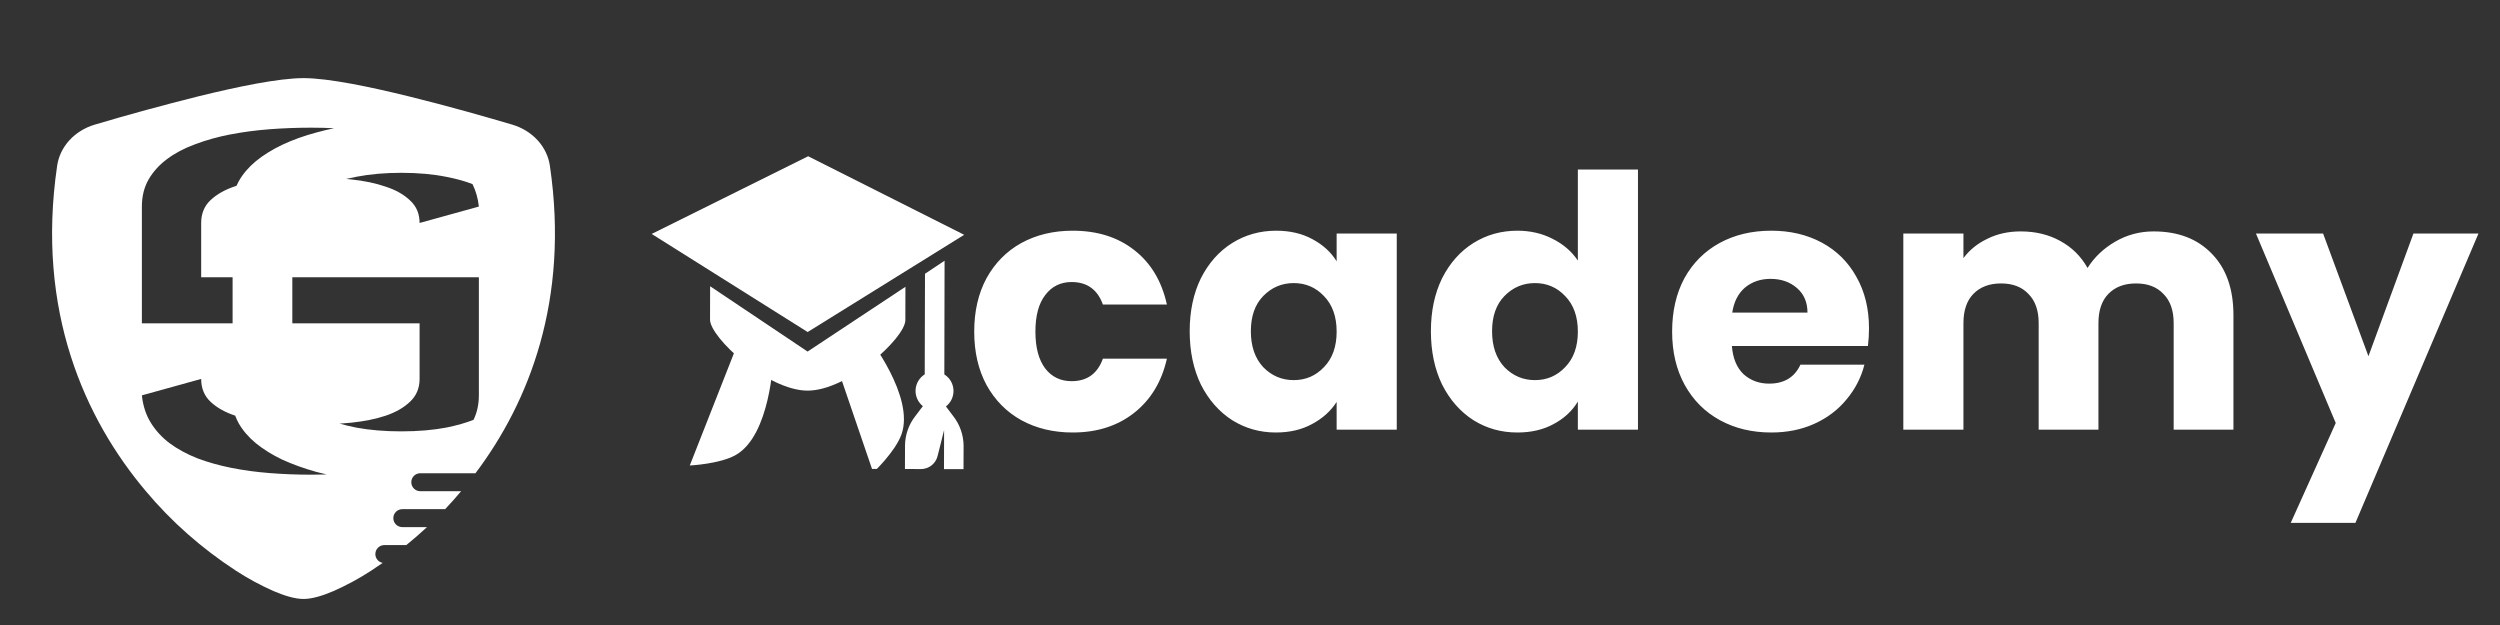 <svg width="128" height="32" viewBox="0 0 128 32" fill="none" xmlns="http://www.w3.org/2000/svg">
<rect x="0" y="0" width="128" height="32" fill="#333333" stroke="none"/>
<g clip-path="url(#clip0_3964_18606)">
<path fill-rule="evenodd" clip-rule="evenodd" d="M10.155 4.933C12.151 4.442 14.271 4 15.54 4C16.809 4 18.93 4.442 20.925 4.933C22.966 5.433 25.024 6.025 26.235 6.383C26.74 6.535 27.189 6.812 27.529 7.184C27.868 7.557 28.085 8.008 28.154 8.487C29.164 15.356 27.088 20.588 24.344 24.23H21.517C21.263 24.23 21.058 24.436 21.058 24.69C21.058 24.944 21.263 25.149 21.517 25.149H23.61C23.347 25.464 23.074 25.77 22.791 26.069H20.598C20.344 26.069 20.138 26.275 20.138 26.529C20.138 26.783 20.344 26.988 20.598 26.988H21.862C21.52 27.306 21.167 27.612 20.803 27.908H19.678C19.424 27.908 19.218 28.114 19.218 28.368C19.218 28.593 19.38 28.78 19.593 28.82C19.395 28.958 19.195 29.093 18.992 29.225C18.384 29.621 17.739 29.97 17.065 30.267C16.55 30.487 15.996 30.667 15.54 30.667C15.084 30.667 14.532 30.487 14.016 30.267C13.342 29.97 12.697 29.621 12.088 29.225C10.328 28.08 8.768 26.702 7.459 25.137C4.373 21.478 1.83 15.948 2.926 8.487C2.995 8.008 3.212 7.557 3.552 7.184C3.892 6.812 4.34 6.535 4.846 6.383C6.603 5.861 8.373 5.378 10.155 4.933ZM17.109 6.565C16.72 6.546 16.326 6.537 15.926 6.537C15.21 6.537 14.498 6.564 13.79 6.618C13.09 6.673 12.416 6.762 11.771 6.887C11.132 7.011 10.537 7.179 9.984 7.389C9.432 7.591 8.953 7.844 8.549 8.148C8.152 8.443 7.836 8.793 7.603 9.198C7.377 9.595 7.264 10.054 7.264 10.576V16.553H11.909V14.195H10.3V11.416C10.3 10.934 10.463 10.541 10.79 10.237C11.117 9.934 11.545 9.696 12.074 9.525L12.107 9.515C12.141 9.436 12.18 9.357 12.224 9.28C12.434 8.906 12.726 8.564 13.1 8.253C13.481 7.941 13.932 7.661 14.454 7.412C14.983 7.163 15.567 6.953 16.205 6.782C16.497 6.701 16.799 6.628 17.109 6.565ZM14.967 14.195V16.553H21.483V19.401C21.483 19.868 21.324 20.253 21.005 20.557C20.693 20.86 20.277 21.102 19.755 21.281C19.242 21.452 18.65 21.573 17.981 21.642C17.785 21.661 17.587 21.677 17.388 21.69C17.662 21.769 17.956 21.838 18.271 21.899C18.956 22.024 19.715 22.086 20.547 22.086C21.411 22.086 22.186 22.02 22.87 21.888C23.389 21.782 23.847 21.651 24.245 21.496C24.427 21.12 24.518 20.702 24.518 20.242V14.195H14.967ZM16.729 24.292C16.551 24.252 16.376 24.209 16.205 24.164C15.567 23.985 14.983 23.775 14.454 23.534C13.932 23.285 13.481 23.004 13.1 22.693C12.726 22.382 12.434 22.043 12.224 21.677C12.151 21.548 12.091 21.416 12.043 21.282C11.528 21.112 11.11 20.878 10.79 20.58C10.463 20.277 10.3 19.884 10.3 19.401L7.264 20.242C7.319 20.771 7.471 21.238 7.72 21.642C7.969 22.047 8.296 22.401 8.7 22.705C9.105 23.001 9.572 23.253 10.101 23.464C10.638 23.666 11.218 23.829 11.841 23.954C12.463 24.078 13.121 24.168 13.813 24.222C14.506 24.277 15.21 24.304 15.926 24.304C16.194 24.304 16.461 24.3 16.729 24.292ZM17.725 9.161C17.9 9.119 18.082 9.081 18.271 9.046C18.956 8.914 19.715 8.848 20.547 8.848C21.411 8.848 22.186 8.918 22.87 9.058C23.366 9.154 23.806 9.276 24.191 9.424C24.363 9.77 24.472 10.154 24.518 10.576L21.483 11.416C21.483 10.949 21.324 10.568 21.005 10.272C20.693 9.969 20.277 9.731 19.755 9.56C19.242 9.381 18.65 9.257 17.981 9.187C17.896 9.178 17.811 9.169 17.725 9.161Z" fill="white"/>
<path d="M35.357 23.083C35.357 21.581 35.76 20.423 36.565 19.61C37.266 18.901 38.157 18.547 39.239 18.547C40.686 18.547 41.745 19.022 42.414 19.971C42.784 20.505 42.982 21.04 43.009 21.577H41.212C41.095 21.164 40.945 20.853 40.762 20.643C40.435 20.269 39.951 20.082 39.309 20.082C38.655 20.082 38.139 20.347 37.762 20.876C37.385 21.402 37.196 22.147 37.196 23.112C37.196 24.077 37.394 24.801 37.791 25.283C38.192 25.762 38.7 26.001 39.315 26.001C39.945 26.001 40.425 25.795 40.756 25.382C40.939 25.16 41.091 24.828 41.212 24.384H42.992C42.836 25.322 42.437 26.085 41.795 26.672C41.157 27.26 40.338 27.554 39.338 27.554C38.1 27.554 37.128 27.157 36.419 26.363C35.711 25.565 35.357 24.472 35.357 23.083Z" fill="white"/>
<path d="M48.175 26.03C48.887 26.03 49.451 25.768 49.868 25.242C50.288 24.717 50.498 23.97 50.498 23.001C50.498 22.036 50.288 21.291 49.868 20.765C49.451 20.236 48.887 19.971 48.175 19.971C47.463 19.971 46.895 20.234 46.471 20.759C46.047 21.285 45.834 22.032 45.834 23.001C45.834 23.97 46.047 24.717 46.471 25.242C46.895 25.768 47.463 26.03 48.175 26.03ZM52.296 23.001C52.296 24.546 51.862 25.729 50.994 26.55C50.344 27.219 49.405 27.554 48.175 27.554C46.945 27.554 46.006 27.219 45.356 26.55C44.484 25.729 44.048 24.546 44.048 23.001C44.048 21.425 44.484 20.242 45.356 19.452C46.006 18.783 46.945 18.448 48.175 18.448C49.405 18.448 50.344 18.783 50.994 19.452C51.862 20.242 52.296 21.425 52.296 23.001Z" fill="white"/>
<path d="M59.376 18.711H61.962V27.314H60.287V21.495C60.287 21.328 60.289 21.094 60.292 20.794C60.296 20.491 60.298 20.258 60.298 20.094L58.67 27.314H56.925L55.308 20.094C55.308 20.258 55.31 20.491 55.314 20.794C55.318 21.094 55.319 21.328 55.319 21.495V27.314H53.644V18.711H56.259L57.823 25.476L59.376 18.711Z" fill="white"/>
<path d="M68.476 21.448C68.476 21.001 68.357 20.682 68.12 20.491C67.886 20.3 67.558 20.205 67.133 20.205H65.458V22.738H67.133C67.558 22.738 67.886 22.635 68.12 22.429C68.357 22.223 68.476 21.896 68.476 21.448ZM70.256 21.437C70.256 22.452 69.999 23.17 69.486 23.59C68.972 24.011 68.239 24.221 67.285 24.221H65.458V27.314H63.672V18.711H67.419C68.283 18.711 68.972 18.933 69.486 19.376C69.999 19.82 70.256 20.507 70.256 21.437Z" fill="white"/>
<path d="M71.604 18.711H73.402V25.768H77.663V27.314H71.604V18.711Z" fill="white"/>
<path d="M82.724 18.711H84.761L81.883 24.081V27.314H80.085V24.081L77.109 18.711H79.227L81.013 22.458L82.724 18.711Z" fill="white"/>
<path d="M37.467 14.529C37.532 14.999 37.66 15.35 37.851 15.583C38.2 16.007 38.798 16.218 39.645 16.218C40.153 16.218 40.565 16.163 40.881 16.051C41.482 15.837 41.782 15.439 41.782 14.857C41.782 14.517 41.633 14.254 41.335 14.068C41.037 13.886 40.569 13.726 39.931 13.586L38.842 13.342C37.772 13.1 37.031 12.836 36.622 12.553C35.928 12.078 35.581 11.335 35.581 10.325C35.581 9.403 35.916 8.638 36.587 8.028C37.257 7.418 38.242 7.113 39.541 7.113C40.625 7.113 41.549 7.402 42.313 7.979C43.081 8.551 43.483 9.385 43.521 10.479H41.454C41.416 9.86 41.147 9.42 40.644 9.159C40.309 8.987 39.892 8.901 39.394 8.901C38.84 8.901 38.398 9.012 38.067 9.236C37.737 9.459 37.571 9.771 37.571 10.171C37.571 10.539 37.734 10.814 38.06 10.995C38.27 11.116 38.717 11.258 39.401 11.421L41.174 11.847C41.952 12.034 42.538 12.283 42.934 12.595C43.549 13.079 43.856 13.779 43.856 14.696C43.856 15.637 43.495 16.419 42.773 17.043C42.057 17.662 41.042 17.971 39.729 17.971C38.388 17.971 37.334 17.666 36.566 17.056C35.798 16.442 35.414 15.599 35.414 14.529H37.467Z" fill="white"/>
<path d="M52.127 7.413H55.22V17.706H53.216V10.744C53.216 10.544 53.219 10.264 53.223 9.906C53.228 9.543 53.23 9.264 53.23 9.068L51.282 17.706H49.194L47.26 9.068C47.26 9.264 47.262 9.543 47.267 9.906C47.272 10.264 47.274 10.544 47.274 10.744V17.706H45.27V7.413H48.398L50.27 15.506L52.127 7.413Z" fill="white"/>
<path d="M59.889 13.816H62.5L61.215 9.766L59.889 13.816ZM60.021 7.413H62.451L66.096 17.706H63.764L63.101 15.59H59.309L58.597 17.706H56.348L60.021 7.413Z" fill="white"/>
<path d="M69.417 9.201V11.966H71.854C72.338 11.966 72.701 11.91 72.943 11.798C73.371 11.603 73.585 11.216 73.585 10.639C73.585 10.015 73.378 9.597 72.964 9.382C72.731 9.261 72.382 9.201 71.916 9.201H69.417ZM72.363 7.413C73.085 7.427 73.639 7.516 74.025 7.679C74.416 7.842 74.747 8.081 75.017 8.398C75.24 8.659 75.417 8.947 75.547 9.264C75.678 9.58 75.743 9.941 75.743 10.346C75.743 10.835 75.62 11.317 75.373 11.791C75.126 12.262 74.719 12.595 74.151 12.79C74.626 12.981 74.961 13.253 75.156 13.607C75.357 13.956 75.457 14.491 75.457 15.213V15.904C75.457 16.375 75.475 16.693 75.513 16.861C75.568 17.126 75.699 17.322 75.904 17.448V17.706H73.537C73.471 17.478 73.425 17.294 73.397 17.154C73.341 16.866 73.311 16.57 73.306 16.267L73.292 15.311C73.283 14.654 73.162 14.217 72.929 13.998C72.701 13.779 72.27 13.67 71.637 13.67H69.417V17.706H67.315V7.413H72.363Z" fill="white"/>
<path d="M84.936 7.413V9.236H81.856V17.706H79.692V9.236H76.599V7.413H84.936Z" fill="white"/>
</g>
<g clip-path="url(#clip1_3964_18606)">
<path d="M48.432 20.809C48.559 20.711 48.661 20.583 48.728 20.436C48.795 20.29 48.826 20.13 48.818 19.969C48.81 19.808 48.764 19.651 48.682 19.512C48.601 19.374 48.487 19.256 48.35 19.171L48.362 13.349L47.36 14.016L47.346 19.166C47.211 19.251 47.098 19.367 47.016 19.504C46.935 19.642 46.887 19.796 46.878 19.956C46.868 20.115 46.897 20.274 46.962 20.421C47.027 20.567 47.126 20.695 47.25 20.795L46.871 21.296C46.533 21.723 46.346 22.249 46.337 22.793L46.333 24.015L47.148 24.017C47.344 24.017 47.534 23.952 47.689 23.833C47.844 23.713 47.955 23.545 48.003 23.355L48.338 22.02L48.332 24.02L49.332 24.023L49.336 22.813C49.329 22.266 49.143 21.736 48.806 21.306L48.432 20.809ZM41.377 8L33.366 11.978L41.352 17L49.366 12.022L41.377 8Z" fill="white"/>
<path d="M41.349 18L36.358 14.656L36.354 16.366C36.351 17.276 39.284 19.994 41.344 20C43.404 20.006 46.351 17.303 46.354 16.393L46.358 14.684L41.349 18Z" fill="white"/>
<path d="M37.725 17.71L39.587 18.442C39.587 18.442 39.444 22.277 37.68 23.29C36.859 23.761 35.317 23.833 35.317 23.833L37.725 17.71Z" fill="white"/>
<path d="M42.566 17.918L44.459 17.272C44.459 17.272 46.848 20.31 46.156 22.24C45.836 23.134 44.71 24.194 44.71 24.194L42.566 17.918Z" fill="white"/>
</g>
<path d="M49.88 16.978C49.88 15.934 50.09 15.022 50.511 14.242C50.943 13.462 51.536 12.862 52.292 12.442C53.06 12.022 53.937 11.812 54.92 11.812C56.181 11.812 57.23 12.142 58.071 12.802C58.922 13.462 59.48 14.392 59.745 15.592H56.468C56.193 14.824 55.658 14.44 54.867 14.44C54.303 14.44 53.852 14.662 53.517 15.106C53.181 15.538 53.013 16.162 53.013 16.978C53.013 17.794 53.181 18.424 53.517 18.868C53.852 19.3 54.303 19.516 54.867 19.516C55.658 19.516 56.193 19.132 56.468 18.364H59.745C59.48 19.54 58.922 20.464 58.071 21.136C57.218 21.808 56.169 22.144 54.92 22.144C53.937 22.144 53.06 21.934 52.292 21.514C51.536 21.094 50.943 20.494 50.511 19.714C50.09 18.934 49.88 18.022 49.88 16.978ZM60.912 16.96C60.912 15.928 61.104 15.022 61.488 14.242C61.884 13.462 62.418 12.862 63.09 12.442C63.762 12.022 64.512 11.812 65.34 11.812C66.048 11.812 66.666 11.956 67.194 12.244C67.734 12.532 68.148 12.91 68.436 13.378V11.956H71.514V22H68.436V20.578C68.136 21.046 67.716 21.424 67.176 21.712C66.648 22 66.03 22.144 65.322 22.144C64.506 22.144 63.762 21.934 63.09 21.514C62.418 21.082 61.884 20.476 61.488 19.696C61.104 18.904 60.912 17.992 60.912 16.96ZM68.436 16.978C68.436 16.21 68.22 15.604 67.788 15.16C67.368 14.716 66.852 14.494 66.24 14.494C65.628 14.494 65.106 14.716 64.674 15.16C64.254 15.592 64.044 16.192 64.044 16.96C64.044 17.728 64.254 18.34 64.674 18.796C65.106 19.24 65.628 19.462 66.24 19.462C66.852 19.462 67.368 19.24 67.788 18.796C68.22 18.352 68.436 17.746 68.436 16.978ZM73.262 16.96C73.262 15.928 73.454 15.022 73.838 14.242C74.234 13.462 74.768 12.862 75.44 12.442C76.112 12.022 76.862 11.812 77.69 11.812C78.35 11.812 78.95 11.95 79.49 12.226C80.042 12.502 80.474 12.874 80.786 13.342V8.68H83.864V22H80.786V20.56C80.498 21.04 80.084 21.424 79.544 21.712C79.016 22 78.398 22.144 77.69 22.144C76.862 22.144 76.112 21.934 75.44 21.514C74.768 21.082 74.234 20.476 73.838 19.696C73.454 18.904 73.262 17.992 73.262 16.96ZM80.786 16.978C80.786 16.21 80.57 15.604 80.138 15.16C79.718 14.716 79.202 14.494 78.59 14.494C77.978 14.494 77.456 14.716 77.024 15.16C76.604 15.592 76.394 16.192 76.394 16.96C76.394 17.728 76.604 18.34 77.024 18.796C77.456 19.24 77.978 19.462 78.59 19.462C79.202 19.462 79.718 19.24 80.138 18.796C80.57 18.352 80.786 17.746 80.786 16.978ZM95.693 16.816C95.693 17.104 95.675 17.404 95.639 17.716H88.673C88.721 18.34 88.919 18.82 89.267 19.156C89.627 19.48 90.065 19.642 90.581 19.642C91.349 19.642 91.883 19.318 92.183 18.67H95.459C95.291 19.33 94.985 19.924 94.541 20.452C94.109 20.98 93.563 21.394 92.903 21.694C92.243 21.994 91.505 22.144 90.689 22.144C89.705 22.144 88.829 21.934 88.061 21.514C87.293 21.094 86.693 20.494 86.261 19.714C85.829 18.934 85.613 18.022 85.613 16.978C85.613 15.934 85.823 15.022 86.243 14.242C86.675 13.462 87.275 12.862 88.043 12.442C88.811 12.022 89.693 11.812 90.689 11.812C91.661 11.812 92.525 12.016 93.281 12.424C94.037 12.832 94.625 13.414 95.045 14.17C95.477 14.926 95.693 15.808 95.693 16.816ZM92.543 16.006C92.543 15.478 92.363 15.058 92.003 14.746C91.643 14.434 91.193 14.278 90.653 14.278C90.137 14.278 89.699 14.428 89.339 14.728C88.991 15.028 88.775 15.454 88.691 16.006H92.543ZM110.266 11.848C111.514 11.848 112.504 12.226 113.236 12.982C113.98 13.738 114.352 14.788 114.352 16.132V22H111.292V16.546C111.292 15.898 111.118 15.4 110.77 15.052C110.434 14.692 109.966 14.512 109.366 14.512C108.766 14.512 108.292 14.692 107.944 15.052C107.608 15.4 107.44 15.898 107.44 16.546V22H104.38V16.546C104.38 15.898 104.206 15.4 103.858 15.052C103.522 14.692 103.054 14.512 102.454 14.512C101.854 14.512 101.38 14.692 101.032 15.052C100.696 15.4 100.528 15.898 100.528 16.546V22H97.45V11.956H100.528V13.216C100.84 12.796 101.248 12.466 101.752 12.226C102.256 11.974 102.826 11.848 103.462 11.848C104.218 11.848 104.89 12.01 105.478 12.334C106.078 12.658 106.546 13.12 106.882 13.72C107.23 13.168 107.704 12.718 108.304 12.37C108.904 12.022 109.558 11.848 110.266 11.848ZM126.898 11.956L120.598 26.77H117.286L119.59 21.658L115.504 11.956H118.942L121.264 18.238L123.568 11.956H126.898Z" fill="white"/>
<defs>
<clipPath id="clip0_3964_18606">
<rect width="33.333" height="32" fill="white"/>
</clipPath>
<clipPath id="clip1_3964_18606">
<rect width="16" height="16" fill="white" transform="translate(33.377 7.978) rotate(0.155)"/>
</clipPath>
</defs>
</svg>
